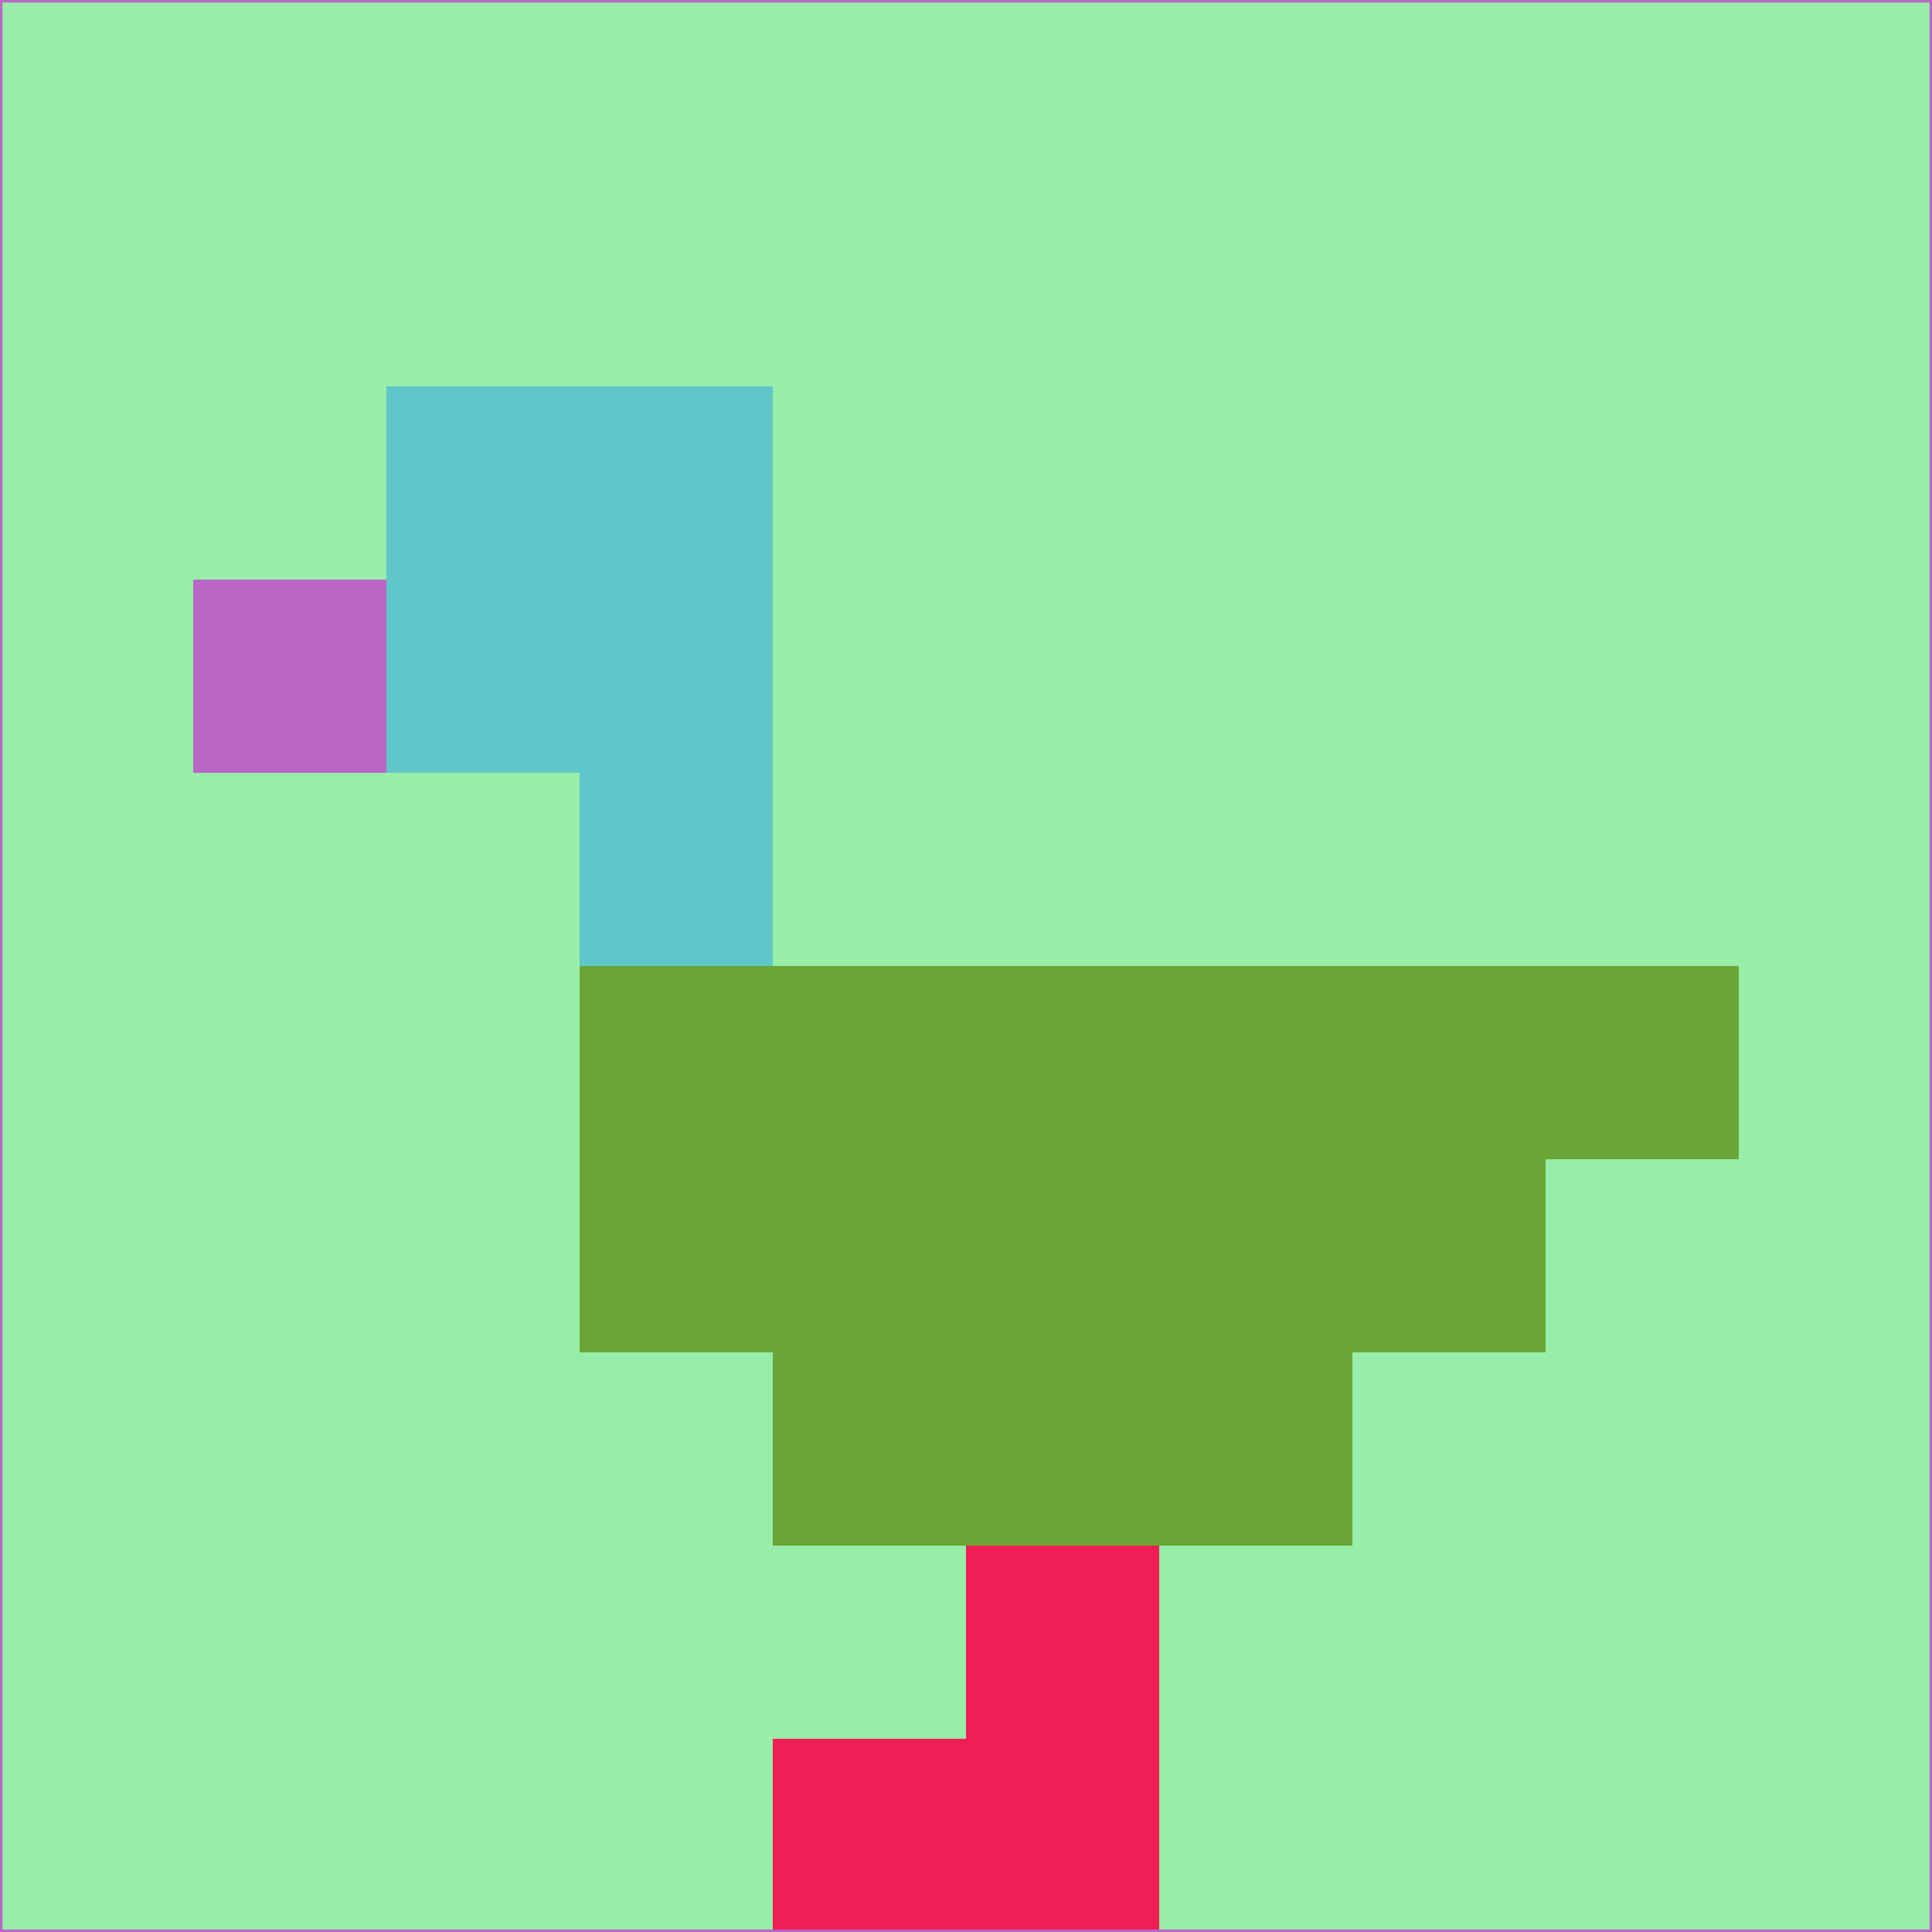 <svg xmlns="http://www.w3.org/2000/svg" version="1.1" width="785" height="785">
  <title>'goose-pfp-694263' by Dmitri Cherniak (Cyberpunk Edition)</title>
  <desc>
    seed=858976
    backgroundColor=#98eda9
    padding=20
    innerPadding=0
    timeout=500
    dimension=1
    border=false
    Save=function(){return n.handleSave()}
    frame=12

    Rendered at 2024-09-15T22:37:00.400Z
    Generated in 1ms
    Modified for Cyberpunk theme with new color scheme
  </desc>
  <defs/>
  <rect width="100%" height="100%" fill="#98eda9"/>
  <g>
    <g id="0-0">
      <rect x="0" y="0" height="785" width="785" fill="#98eda9"/>
      <g>
        <!-- Neon blue -->
        <rect id="0-0-2-2-2-2" x="157" y="157" width="157" height="157" fill="#5fc7ca"/>
        <rect id="0-0-3-2-1-4" x="235.5" y="157" width="78.5" height="314" fill="#5fc7ca"/>
        <!-- Electric purple -->
        <rect id="0-0-4-5-5-1" x="314" y="392.5" width="392.5" height="78.5" fill="#69a636"/>
        <rect id="0-0-3-5-5-2" x="235.5" y="392.5" width="392.5" height="157" fill="#69a636"/>
        <rect id="0-0-4-5-3-3" x="314" y="392.5" width="235.5" height="235.5" fill="#69a636"/>
        <!-- Neon pink -->
        <rect id="0-0-1-3-1-1" x="78.5" y="235.5" width="78.5" height="78.5" fill="#b966c4"/>
        <!-- Cyber yellow -->
        <rect id="0-0-5-8-1-2" x="392.5" y="628" width="78.5" height="157" fill="#f11d55"/>
        <rect id="0-0-4-9-2-1" x="314" y="706.5" width="157" height="78.5" fill="#f11d55"/>
      </g>
      <rect x="0" y="0" stroke="#b966c4" stroke-width="2" height="785" width="785" fill="none"/>
    </g>
  </g>
  <script xmlns=""/>
</svg>